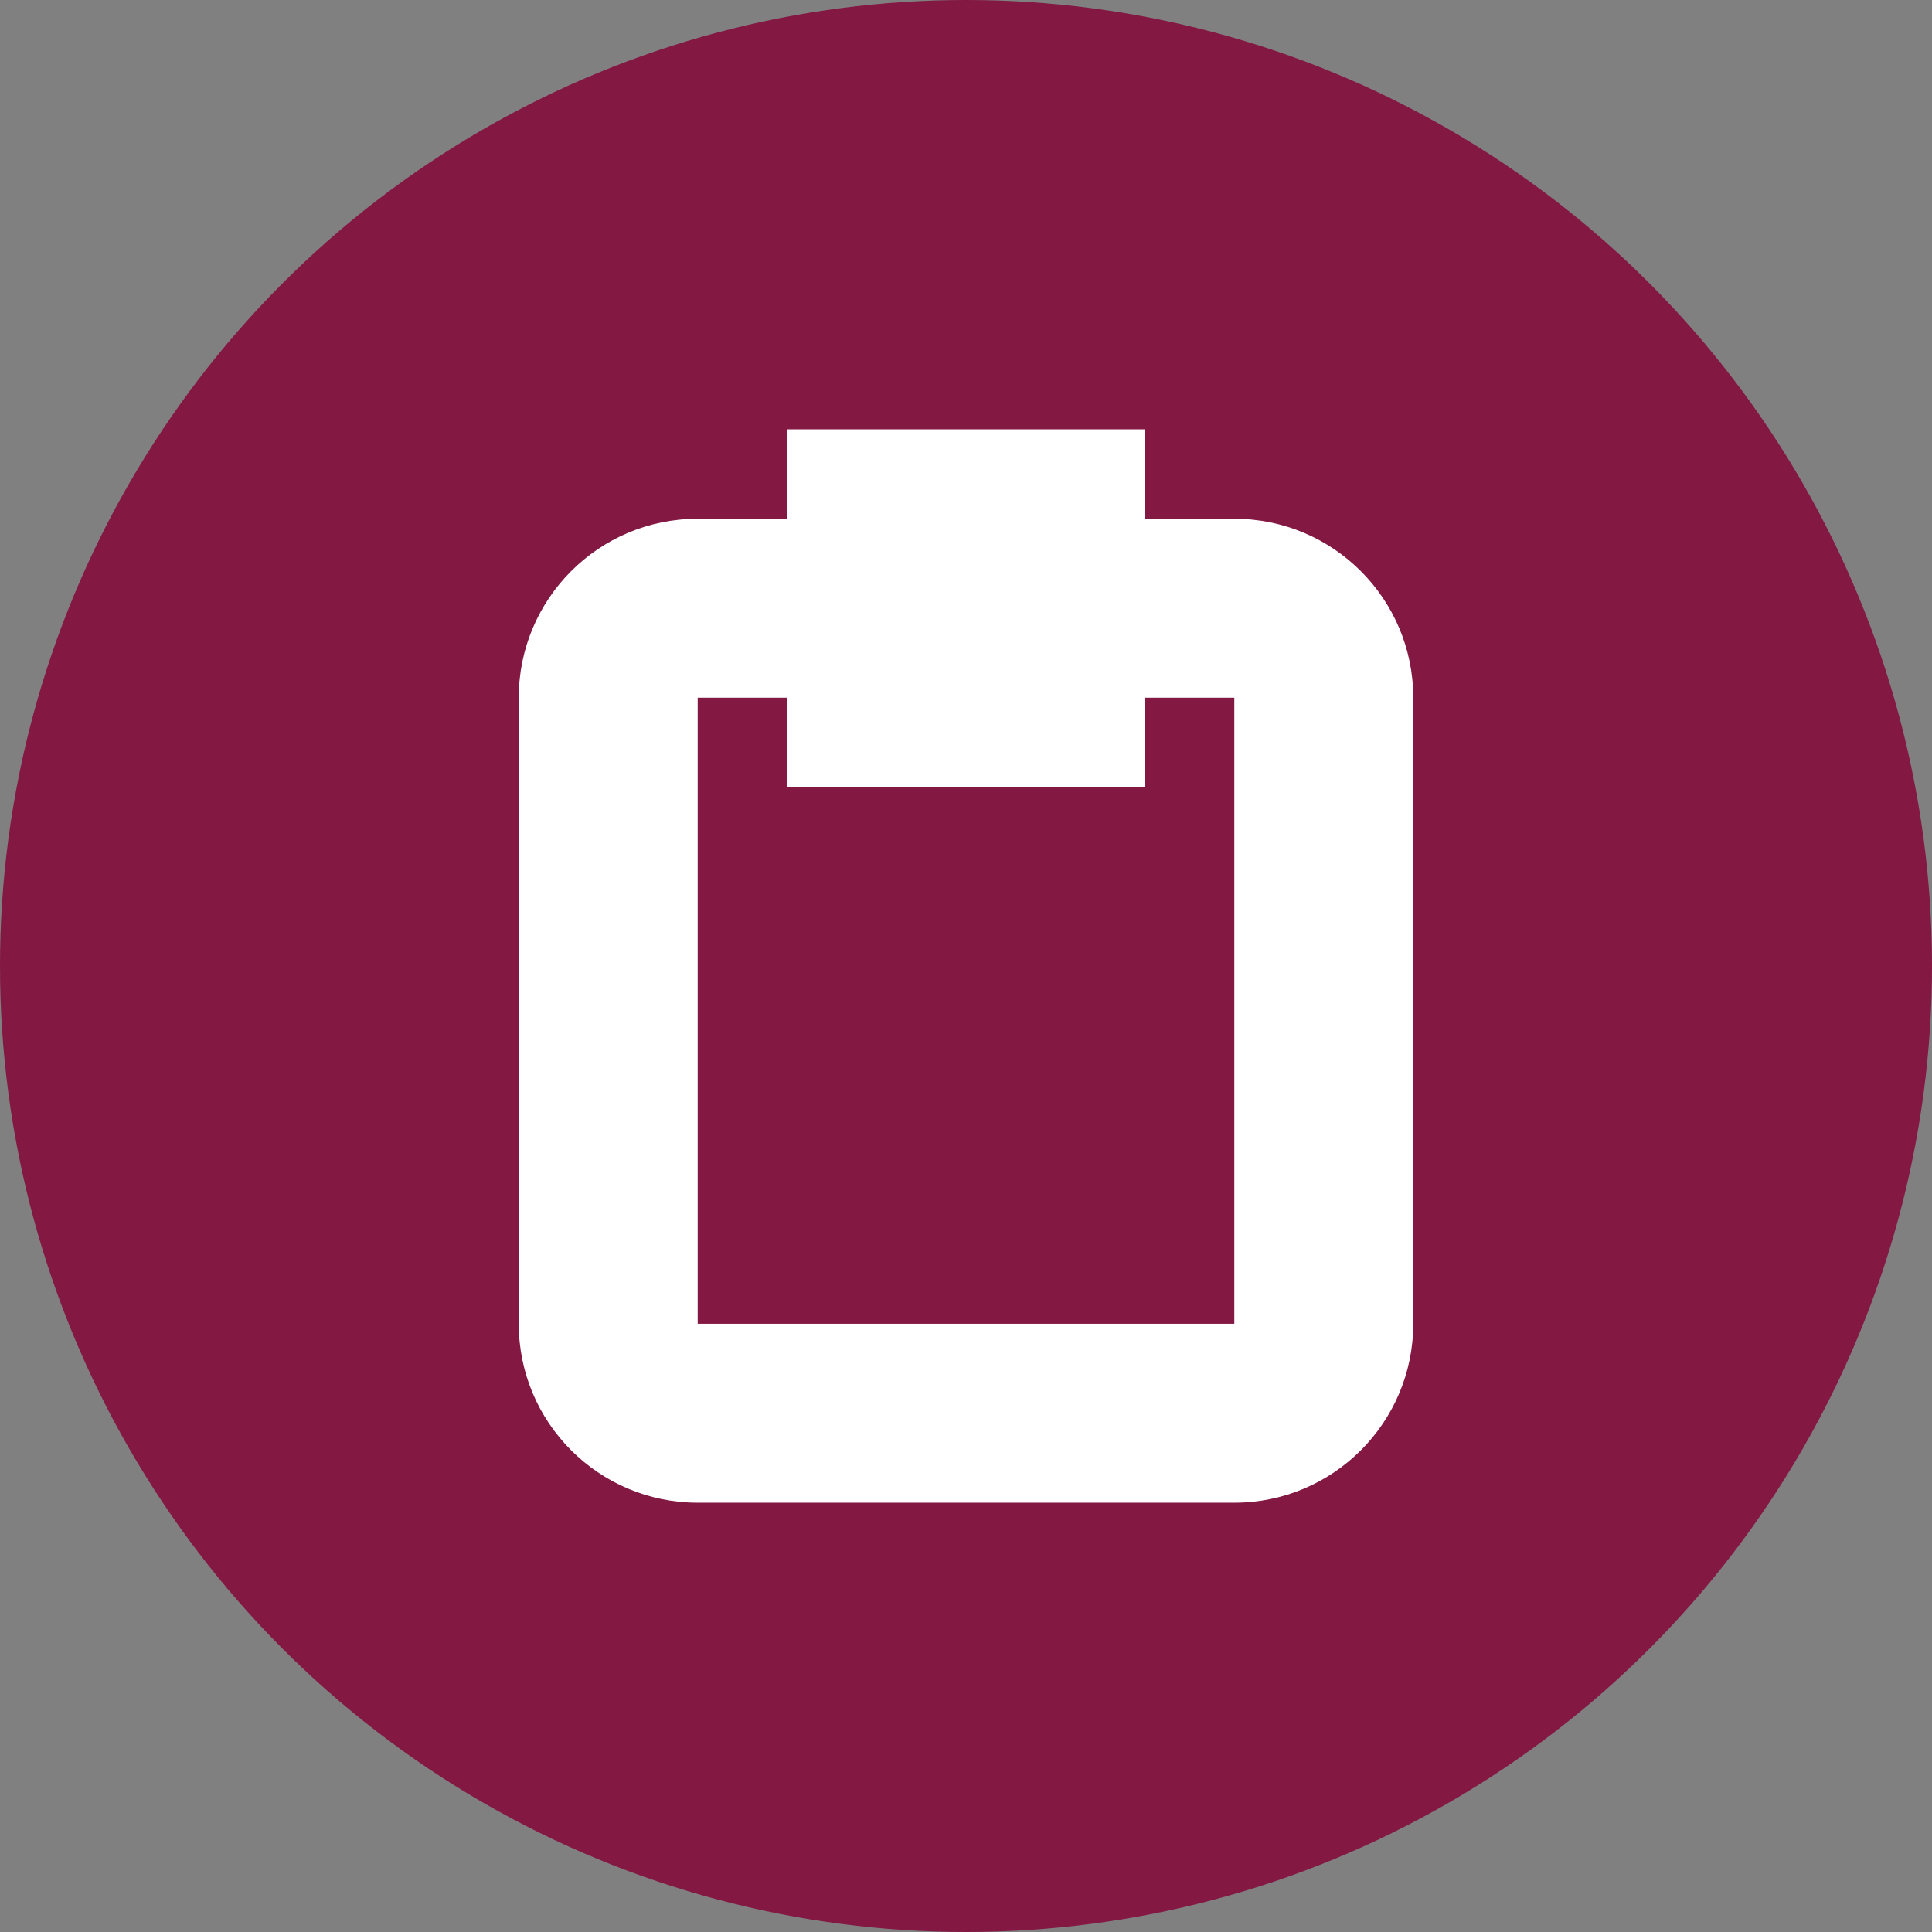 <svg width="24" height="24" viewBox="0 0 24 24" fill="none" xmlns="http://www.w3.org/2000/svg">
<rect x="0" y="0" width="24" height="24" fill="#808080" stroke="none"/>
<circle cx="12" cy="12" r="12" fill="#831843"/>
<path fill-rule="evenodd" clip-rule="evenodd" d="M14.222 6.444V5.333H9.778V6.444H8.667C7.439 6.444 6.444 7.439 6.444 8.667V16.444C6.444 17.672 7.439 18.667 8.667 18.667H15.333C16.561 18.667 17.556 17.672 17.556 16.444V8.667C17.556 7.439 16.561 6.444 15.333 6.444H14.222ZM14.222 8.667H15.333V16.444H8.667V8.667H9.778V9.778H14.222V8.667Z" fill="white"/>
</svg>
